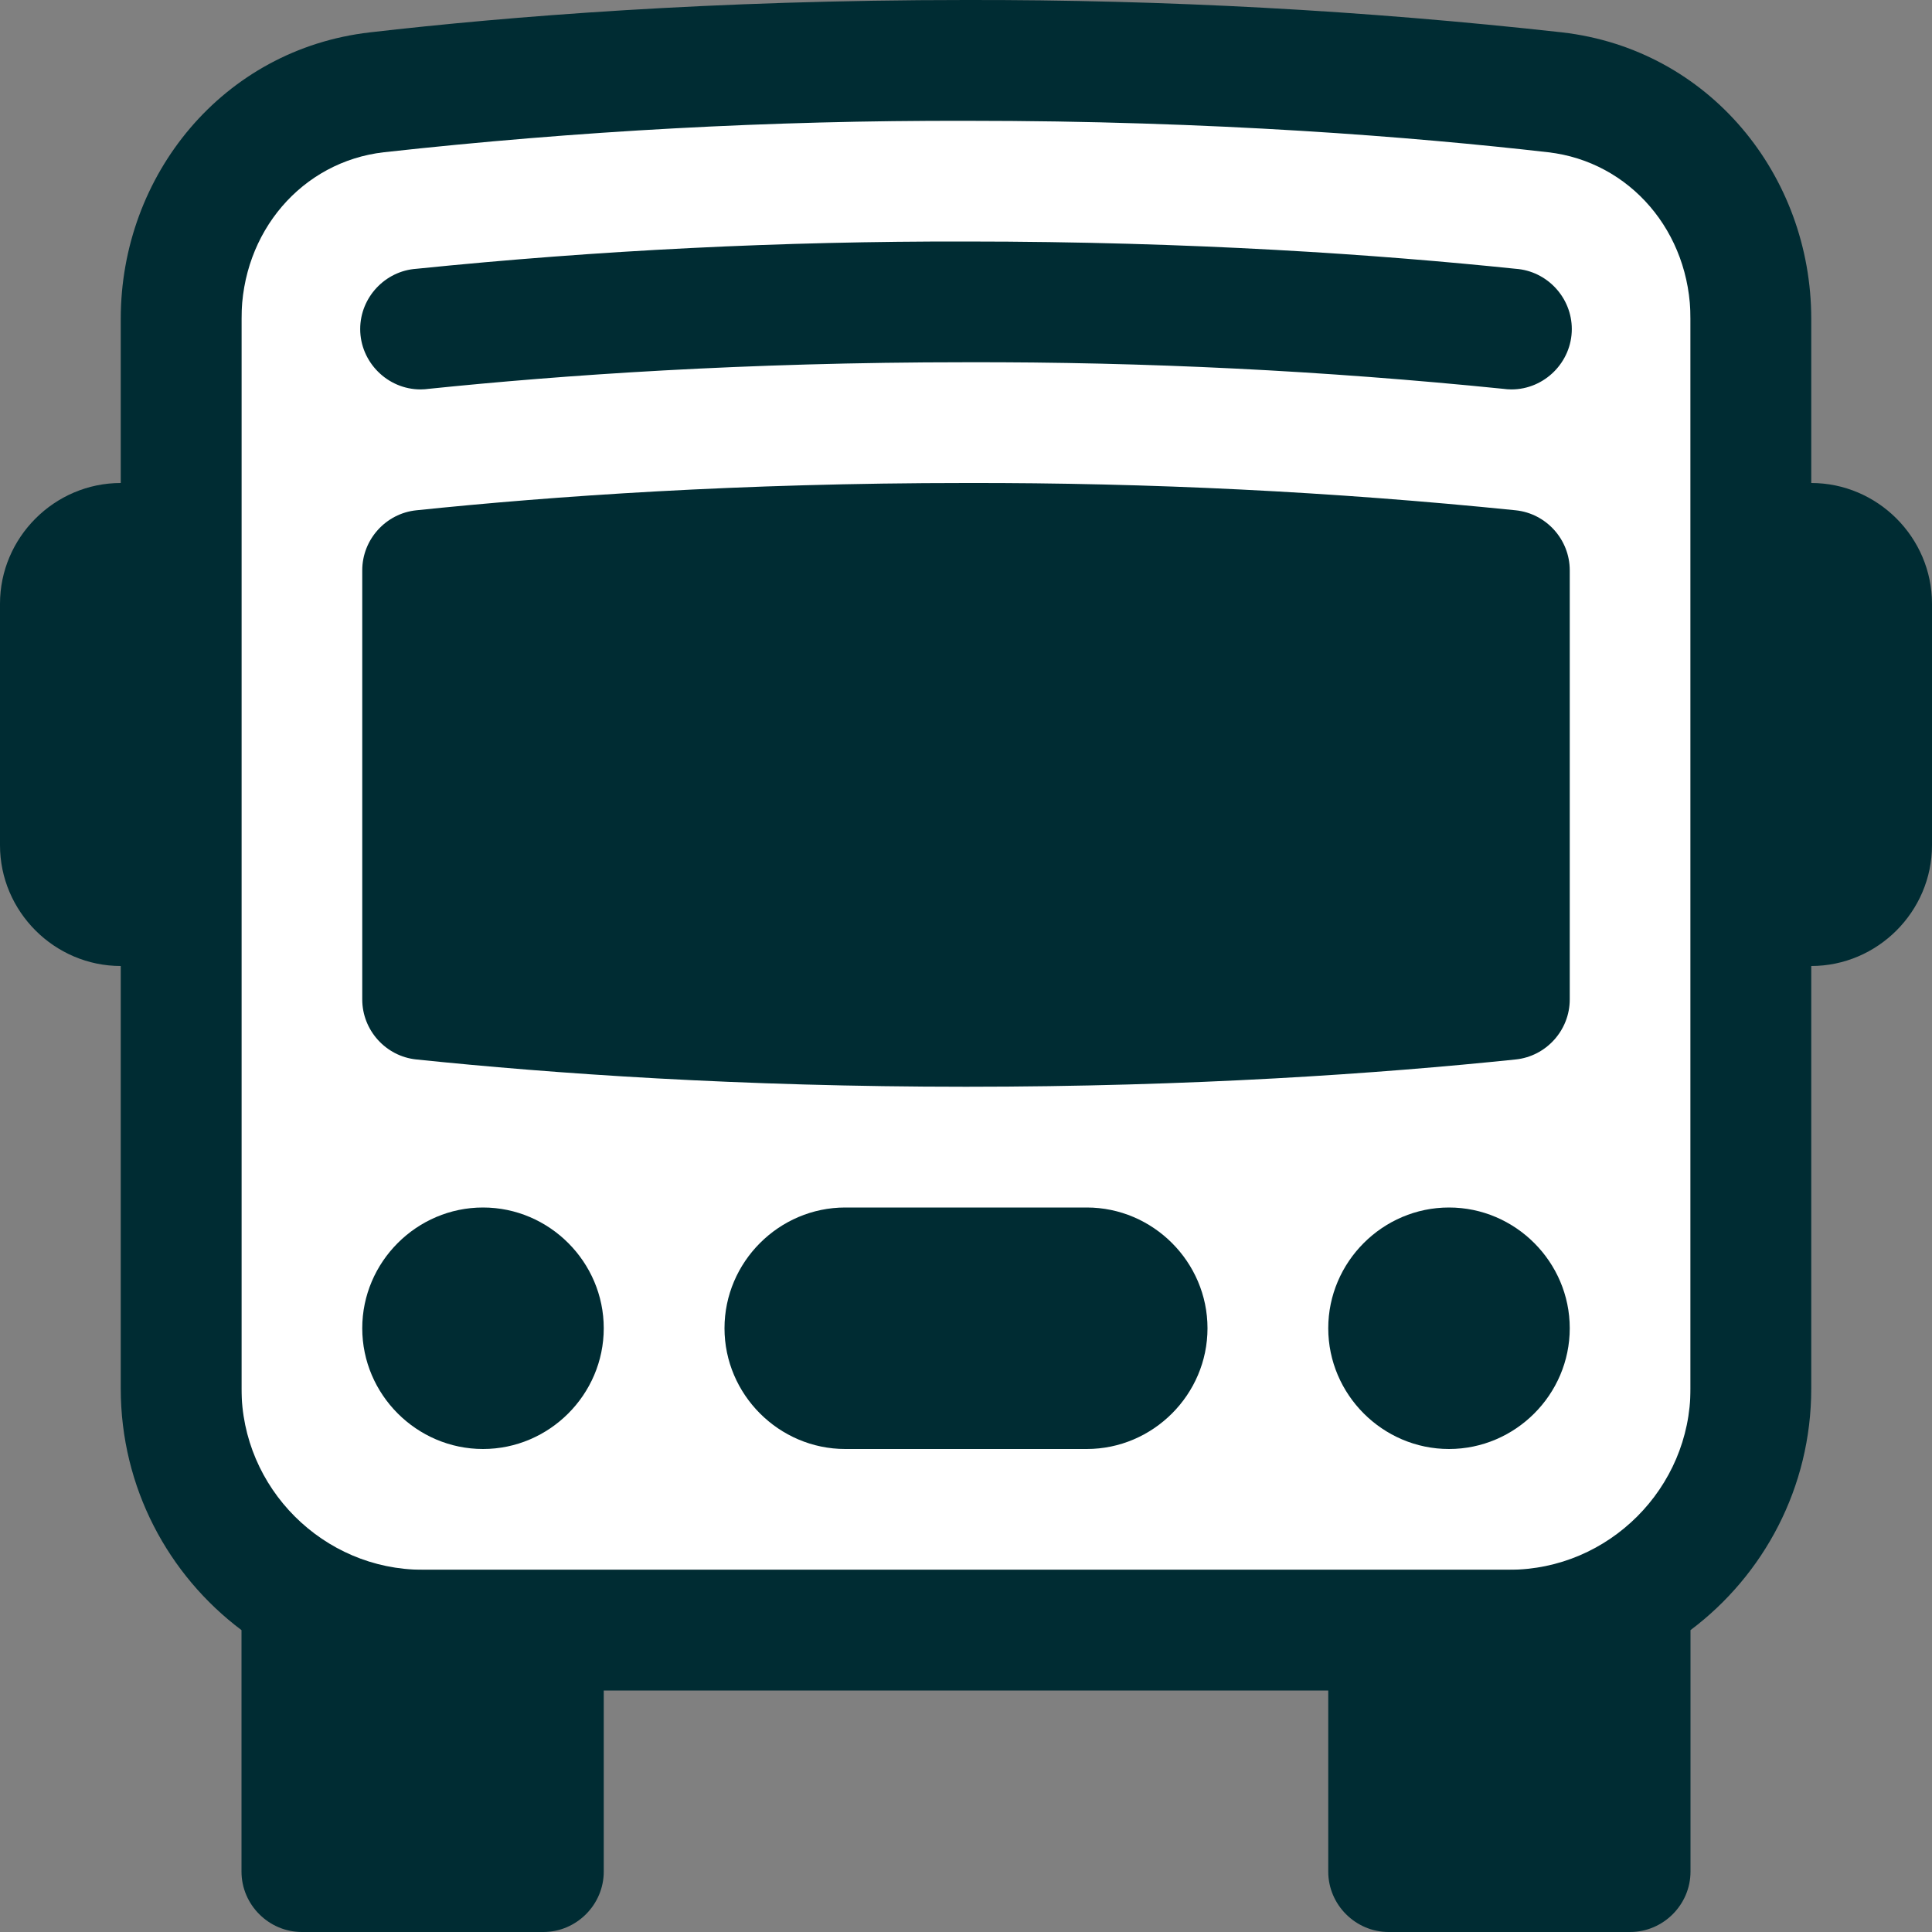 <?xml version="1.0" encoding="UTF-8" standalone="no"?>
<!DOCTYPE svg PUBLIC "-//W3C//DTD SVG 1.1//EN" "http://www.w3.org/Graphics/SVG/1.1/DTD/svg11.dtd">
<svg width="100%" height="100%" viewBox="0 0 16 16" version="1.1" xmlns="http://www.w3.org/2000/svg" xmlns:xlink="http://www.w3.org/1999/xlink" xml:space="preserve" xmlns:serif="http://www.serif.com/" style="fill-rule:evenodd;clip-rule:evenodd;stroke-linejoin:round;stroke-miterlimit:2;">
    <rect x="0" y="0" width="16" height="16" fill="#808080" stroke="none"/>
    <rect x="2" y="1" width="12" height="12" style="fill:white;"/>
    <path d="M5,11C5,11.549 4.549,12 4,12C3.451,12 3,11.549 3,11C3,10.451 3.451,10 4,10C4.549,10 5,10.451 5,11M13,11C13,11.549 12.549,12 12,12C11.451,12 11,11.549 11,11C11,10.451 11.451,10 12,10C12.549,10 13,10.451 13,11M7,10C6.451,10 6,10.451 6,11C6,11.549 6.451,12 7,12L9,12C9.549,12 10,11.549 10,11C10,10.451 9.549,10 9,10L7,10ZM8,4C6.124,4 4.574,4.109 3.448,4.226C3.195,4.252 3,4.468 3,4.723L3,8.277C3,8.532 3.195,8.748 3.448,8.774C4.574,8.891 6.124,9 8,9C9.876,9 11.426,8.891 12.552,8.774C12.805,8.748 13,8.532 13,8.277L13,4.723C13,4.468 12.805,4.252 12.552,4.226C11.04,4.072 9.52,3.997 8,4M8,3C6.163,3 4.647,3.107 3.552,3.22C3.529,3.223 3.506,3.225 3.483,3.225C3.209,3.225 2.983,2.999 2.983,2.725C2.983,2.464 3.188,2.244 3.448,2.226C4.96,2.072 6.48,1.997 8,2C9.876,2 11.426,2.109 12.552,2.226C12.812,2.244 13.017,2.464 13.017,2.725C13.017,2.999 12.791,3.225 12.517,3.225C12.494,3.225 12.471,3.223 12.448,3.22C10.97,3.07 9.485,2.996 8,3" style="fill:rgb(0,44,51);fill-rule:nonzero;"/>
    <path d="M15,8C15.549,8 16,7.549 16,7L16,5C16,4.451 15.549,4 15,4L15,2.64C15,1.452 14.155,0.408 12.936,0.268C11.297,0.086 9.649,-0.003 8,0C5.9,0 4.208,0.136 3.064,0.268C1.845,0.408 1,1.452 1,2.64L1,4C0.451,4 -0,4.451 0,5L0,7C0,7.549 0.451,8 1,8L1,11.5C1,12.318 1.393,13.044 2,13.5L2,15.5C2,15.774 2.226,16 2.5,16L4.5,16C4.774,16 5,15.774 5,15.5L5,14L11,14L11,15.5C11,15.774 11.226,16 11.5,16L13.5,16C13.774,16 14,15.774 14,15.5L14,13.5C14.607,13.044 15,12.318 15,11.5L15,8ZM8,1C10.056,1 11.71,1.134 12.822,1.261C13.498,1.339 14,1.921 14,2.64L14,11.5C14,12.323 13.323,13 12.5,13L3.5,13C2.677,13 2,12.323 2,11.5L2,2.64C2,1.92 2.502,1.339 3.178,1.261C4.779,1.084 6.389,0.997 8,1" style="fill:rgb(0,44,51);fill-rule:nonzero;"/>
</svg>
